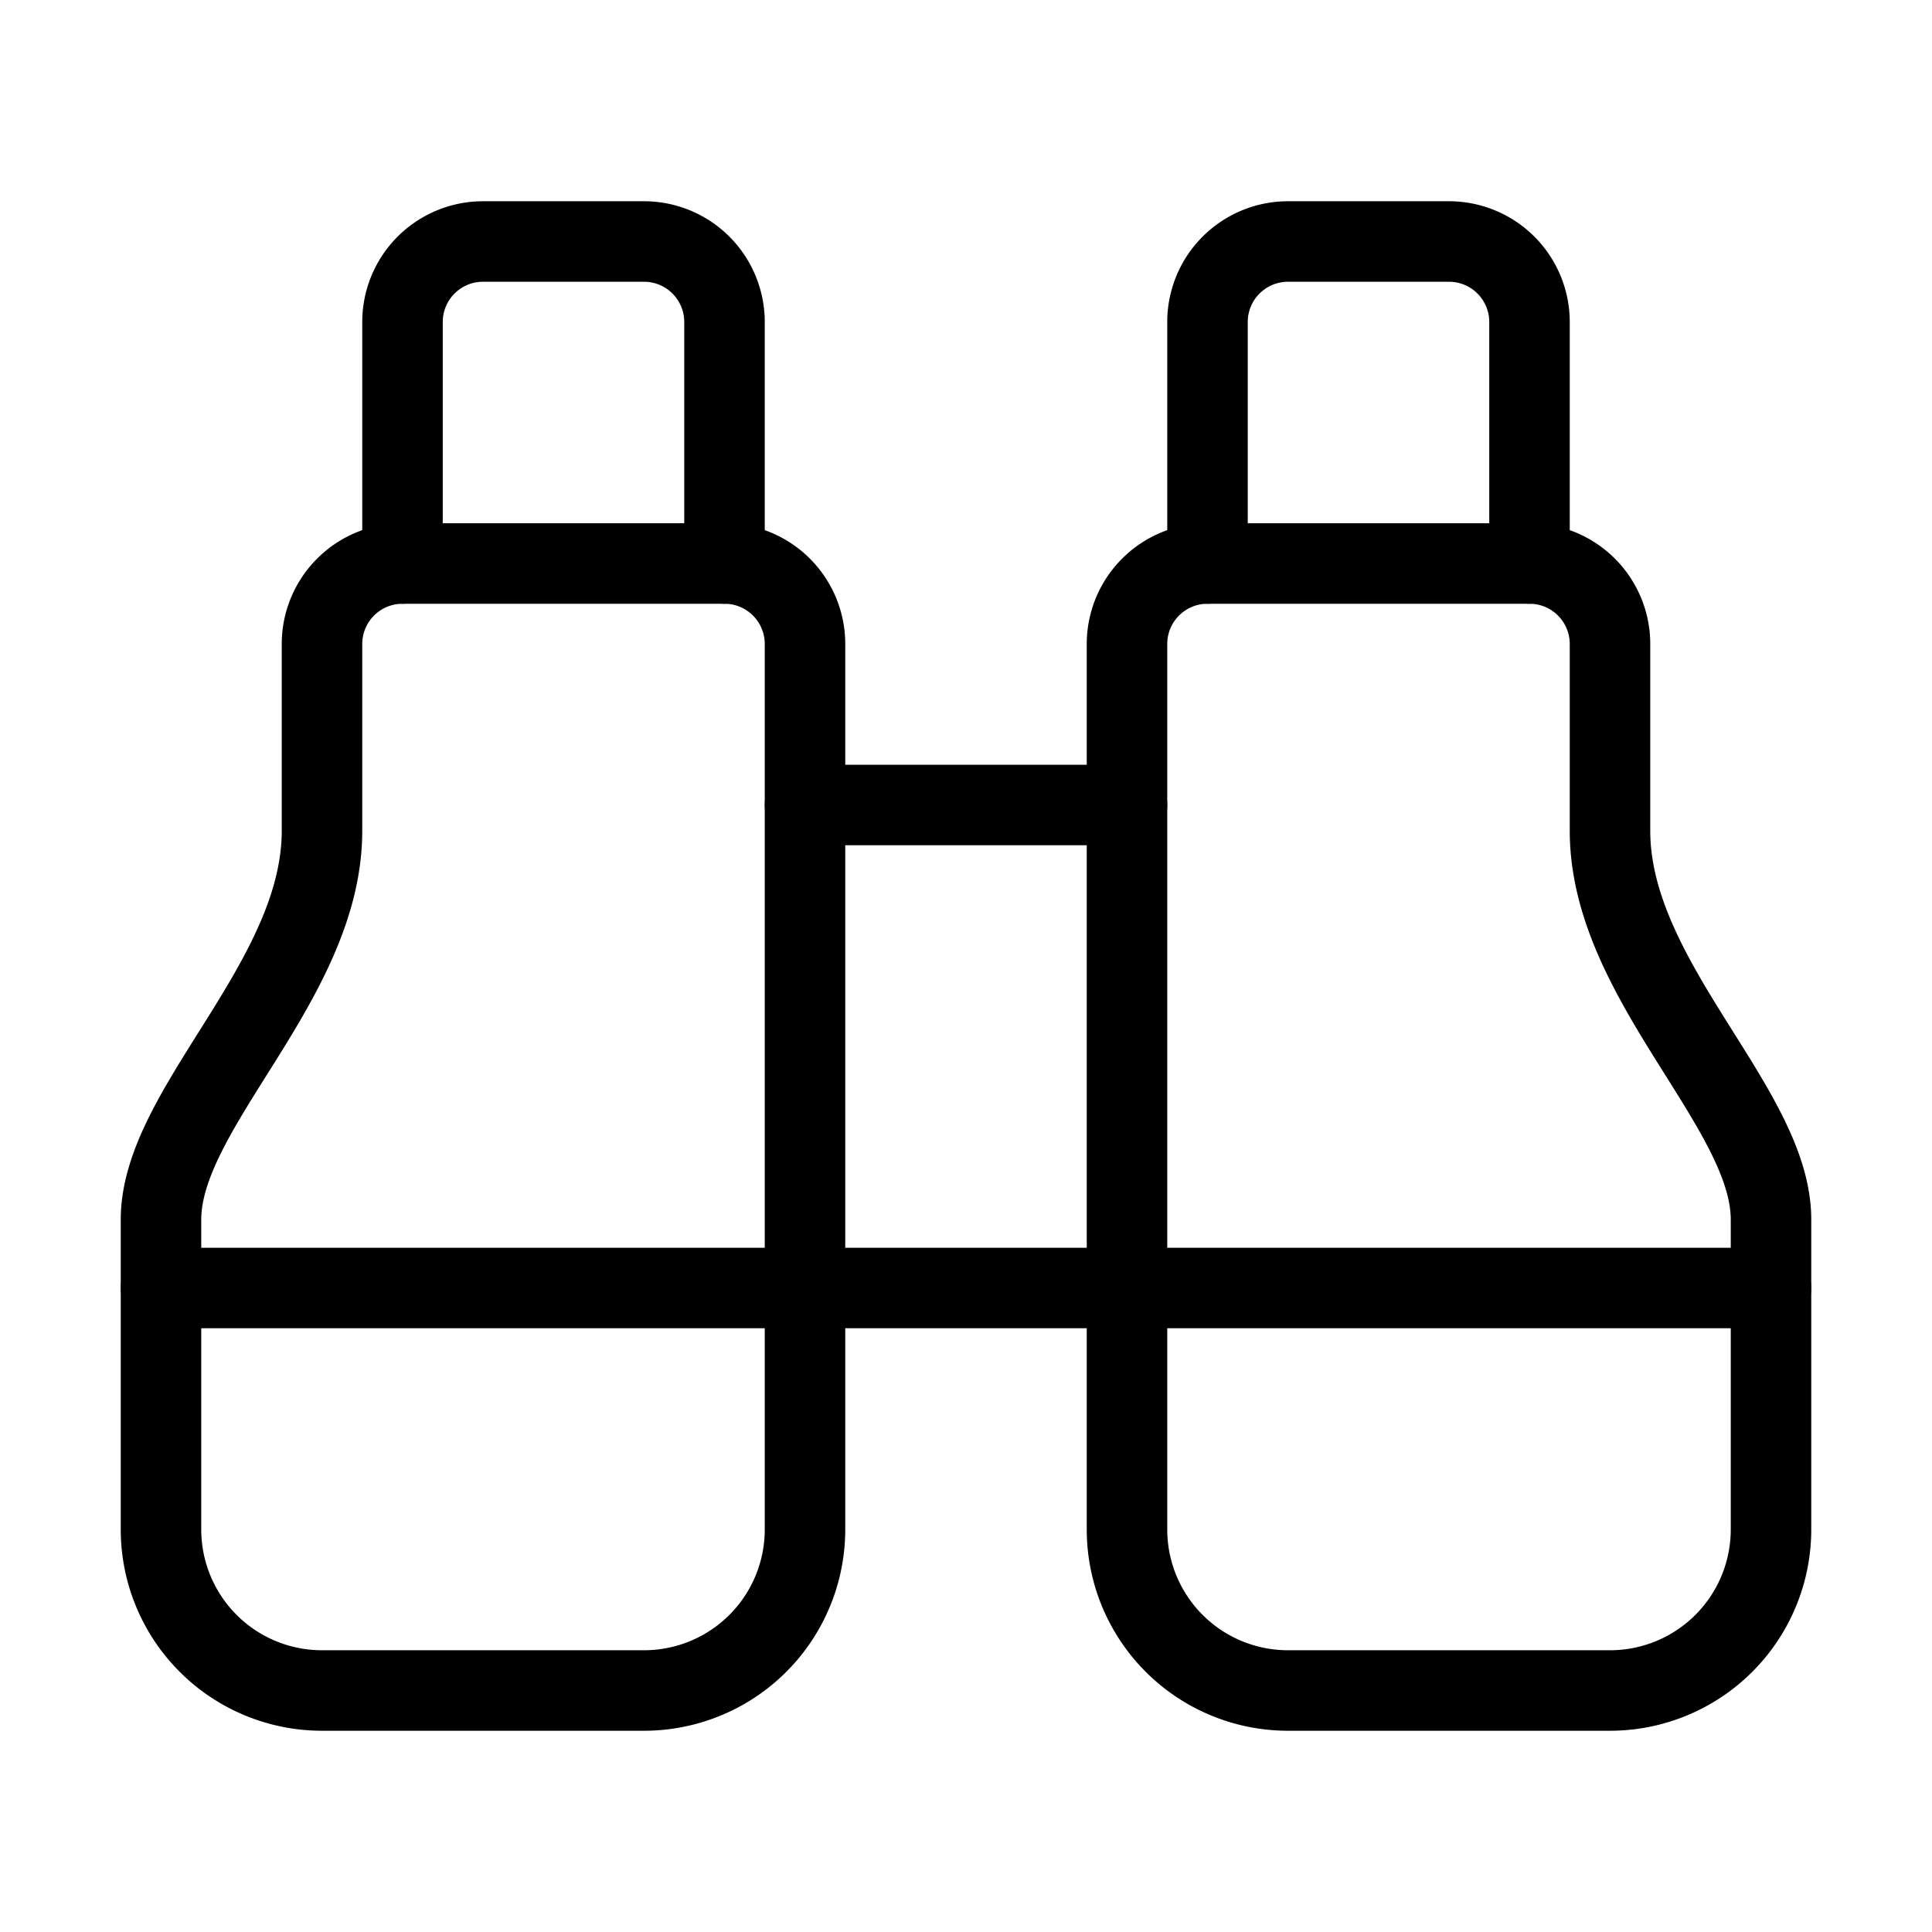 <svg xmlns="http://www.w3.org/2000/svg" width="28" height="28" viewBox="0 0 24 24" fill="none" stroke="currentColor" stroke-width="1" stroke-linecap="round" stroke-linejoin="round" class="lucide lucide-binoculars"><path d="M10 10h4"/><path d="M19 7V4a1 1 0 0 0-1-1h-2a1 1 0 0 0-1 1v3"/><path d="M20 21a2 2 0 0 0 2-2v-3.851c0-1.39-2-2.962-2-4.829V8a1 1 0 0 0-1-1h-4a1 1 0 0 0-1 1v11a2 2 0 0 0 2 2z"/><path d="M 22 16 L 2 16"/><path d="M4 21a2 2 0 0 1-2-2v-3.851c0-1.39 2-2.962 2-4.829V8a1 1 0 0 1 1-1h4a1 1 0 0 1 1 1v11a2 2 0 0 1-2 2z"/><path d="M9 7V4a1 1 0 0 0-1-1H6a1 1 0 0 0-1 1v3"/></svg>